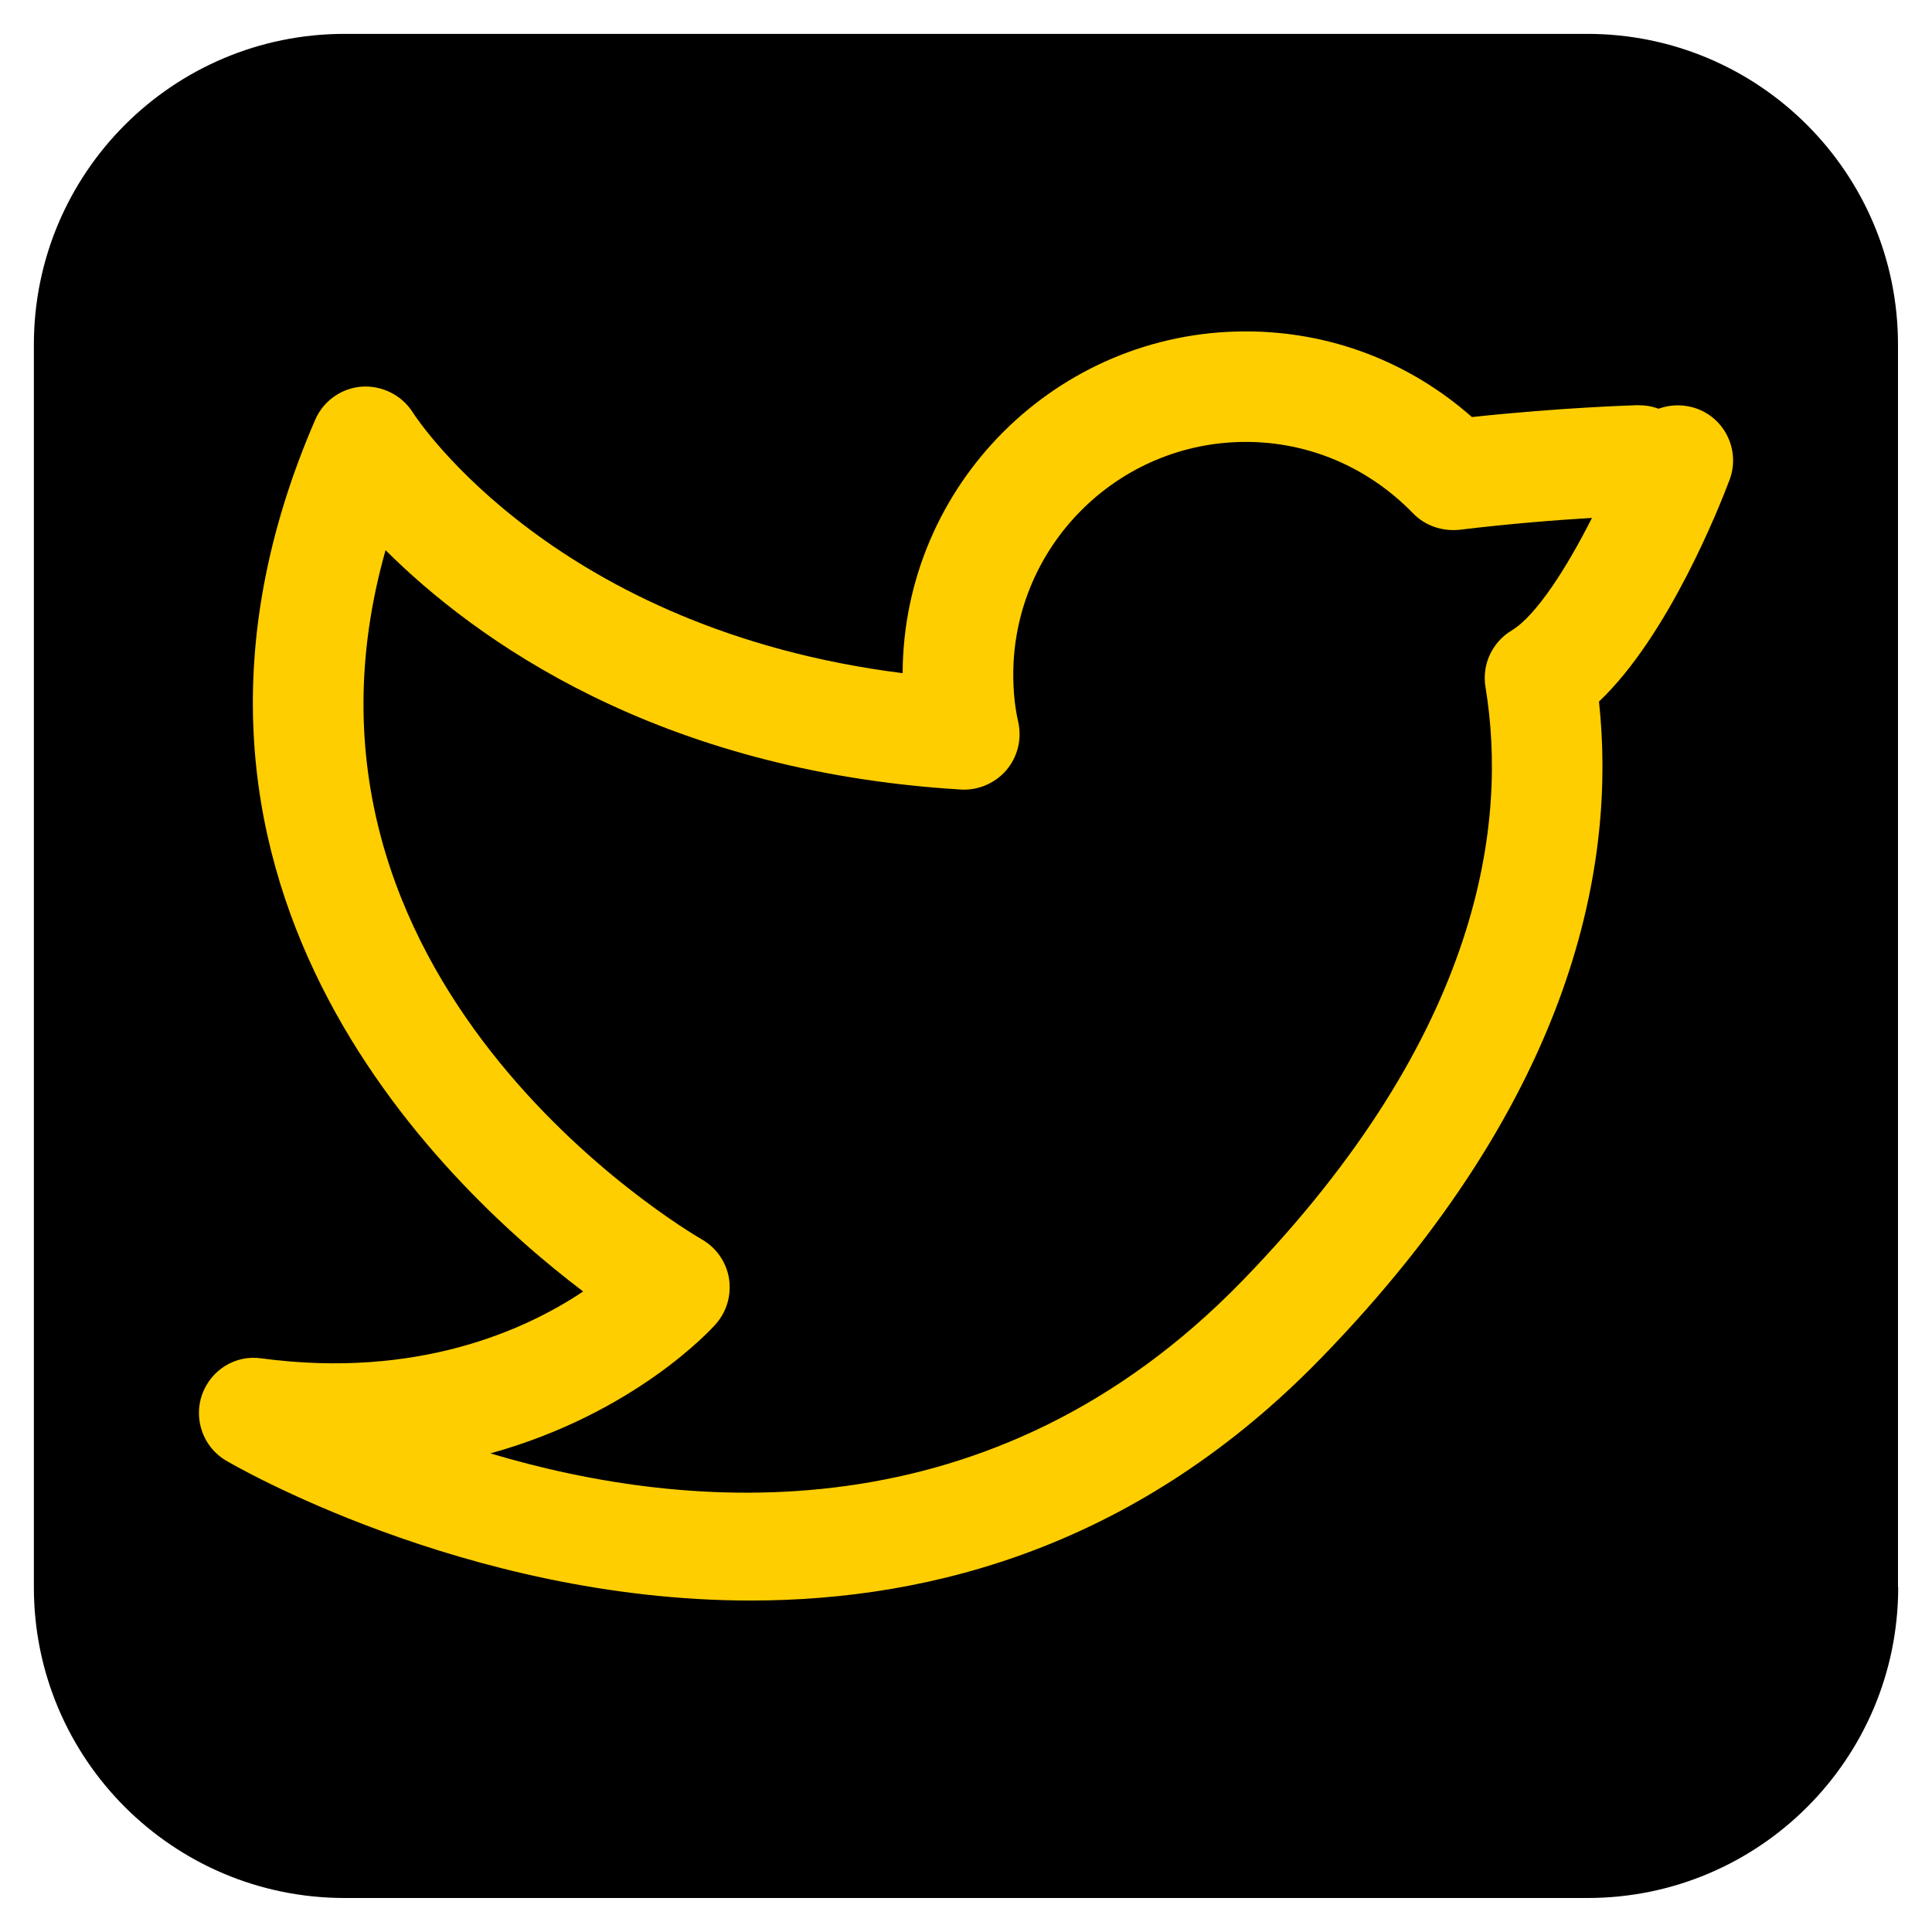<?xml version="1.0" encoding="utf-8"?>
<!-- Generator: Adobe Illustrator 16.0.0, SVG Export Plug-In . SVG Version: 6.00 Build 0)  -->
<!DOCTYPE svg PUBLIC "-//W3C//DTD SVG 1.1//EN" "http://www.w3.org/Graphics/SVG/1.1/DTD/svg11.dtd">
<svg version="1.1" id="Layer_1" xmlns="http://www.w3.org/2000/svg" xmlns:xlink="http://www.w3.org/1999/xlink" x="0px" y="0px"
	 width="30px" height="30px" viewBox="0 0 30 30" enable-background="new 0 0 30 30" xml:space="preserve">
<path d="M29.475,24.648c0,2.664-2.16,4.824-4.824,4.824H5.351c-2.665,0-4.825-2.16-4.825-4.824V5.351
	c0-2.665,2.16-4.825,4.825-4.825h19.297c2.664,0,4.824,2.16,4.824,4.825v19.297H29.475z"/>
<path fill="#FFCE00" d="M26.358,6.349c-0.205-0.076-0.417-0.07-0.605-0.002c-0.1-0.039-0.211-0.055-0.327-0.055
	c-0.052,0.002-1.161,0.033-2.57,0.184c-0.976-0.861-2.206-1.33-3.513-1.33c-2.93,0-5.315,2.379-5.327,5.307
	c-5.37-0.678-7.519-3.91-7.609-4.053c-0.17-0.268-0.482-0.418-0.792-0.396C5.298,6.028,5.02,6.228,4.894,6.519
	C1.83,13.593,6.825,18.364,9.055,20.054c-0.899,0.602-2.58,1.361-4.993,1.039c-0.408-0.061-0.79,0.182-0.925,0.564
	c-0.134,0.385,0.02,0.811,0.367,1.02c0.061,0.035,3.699,2.176,8.154,2.176c2.859,0,6.056-0.881,8.859-3.768
	c3.965-4.082,4.579-7.719,4.312-10.191c1.074-1.018,1.863-3.006,2.027-3.441C27.023,7.011,26.8,6.515,26.358,6.349z M23.47,9.792
	c-0.301,0.182-0.46,0.527-0.404,0.873c0.344,2.078-0.031,5.367-3.779,9.227c-3.883,3.996-8.599,3.594-11.672,2.676
	c2.239-0.619,3.43-1.928,3.5-2.008c0.17-0.193,0.245-0.451,0.205-0.707c-0.041-0.254-0.195-0.477-0.418-0.605
	c-0.295-0.172-6.802-4.035-4.915-10.705c1.376,1.371,4.2,3.43,8.934,3.717c0.265,0.016,0.53-0.096,0.706-0.301
	c0.175-0.207,0.242-0.48,0.185-0.744c-0.053-0.23-0.078-0.479-0.078-0.74c0-1.99,1.619-3.613,3.611-3.613
	c0.981,0,1.903,0.395,2.595,1.107c0.187,0.195,0.453,0.283,0.717,0.258C23.458,8.13,24.2,8.073,24.72,8.042
	C24.33,8.813,23.856,9.56,23.47,9.792z"/>
</svg>
